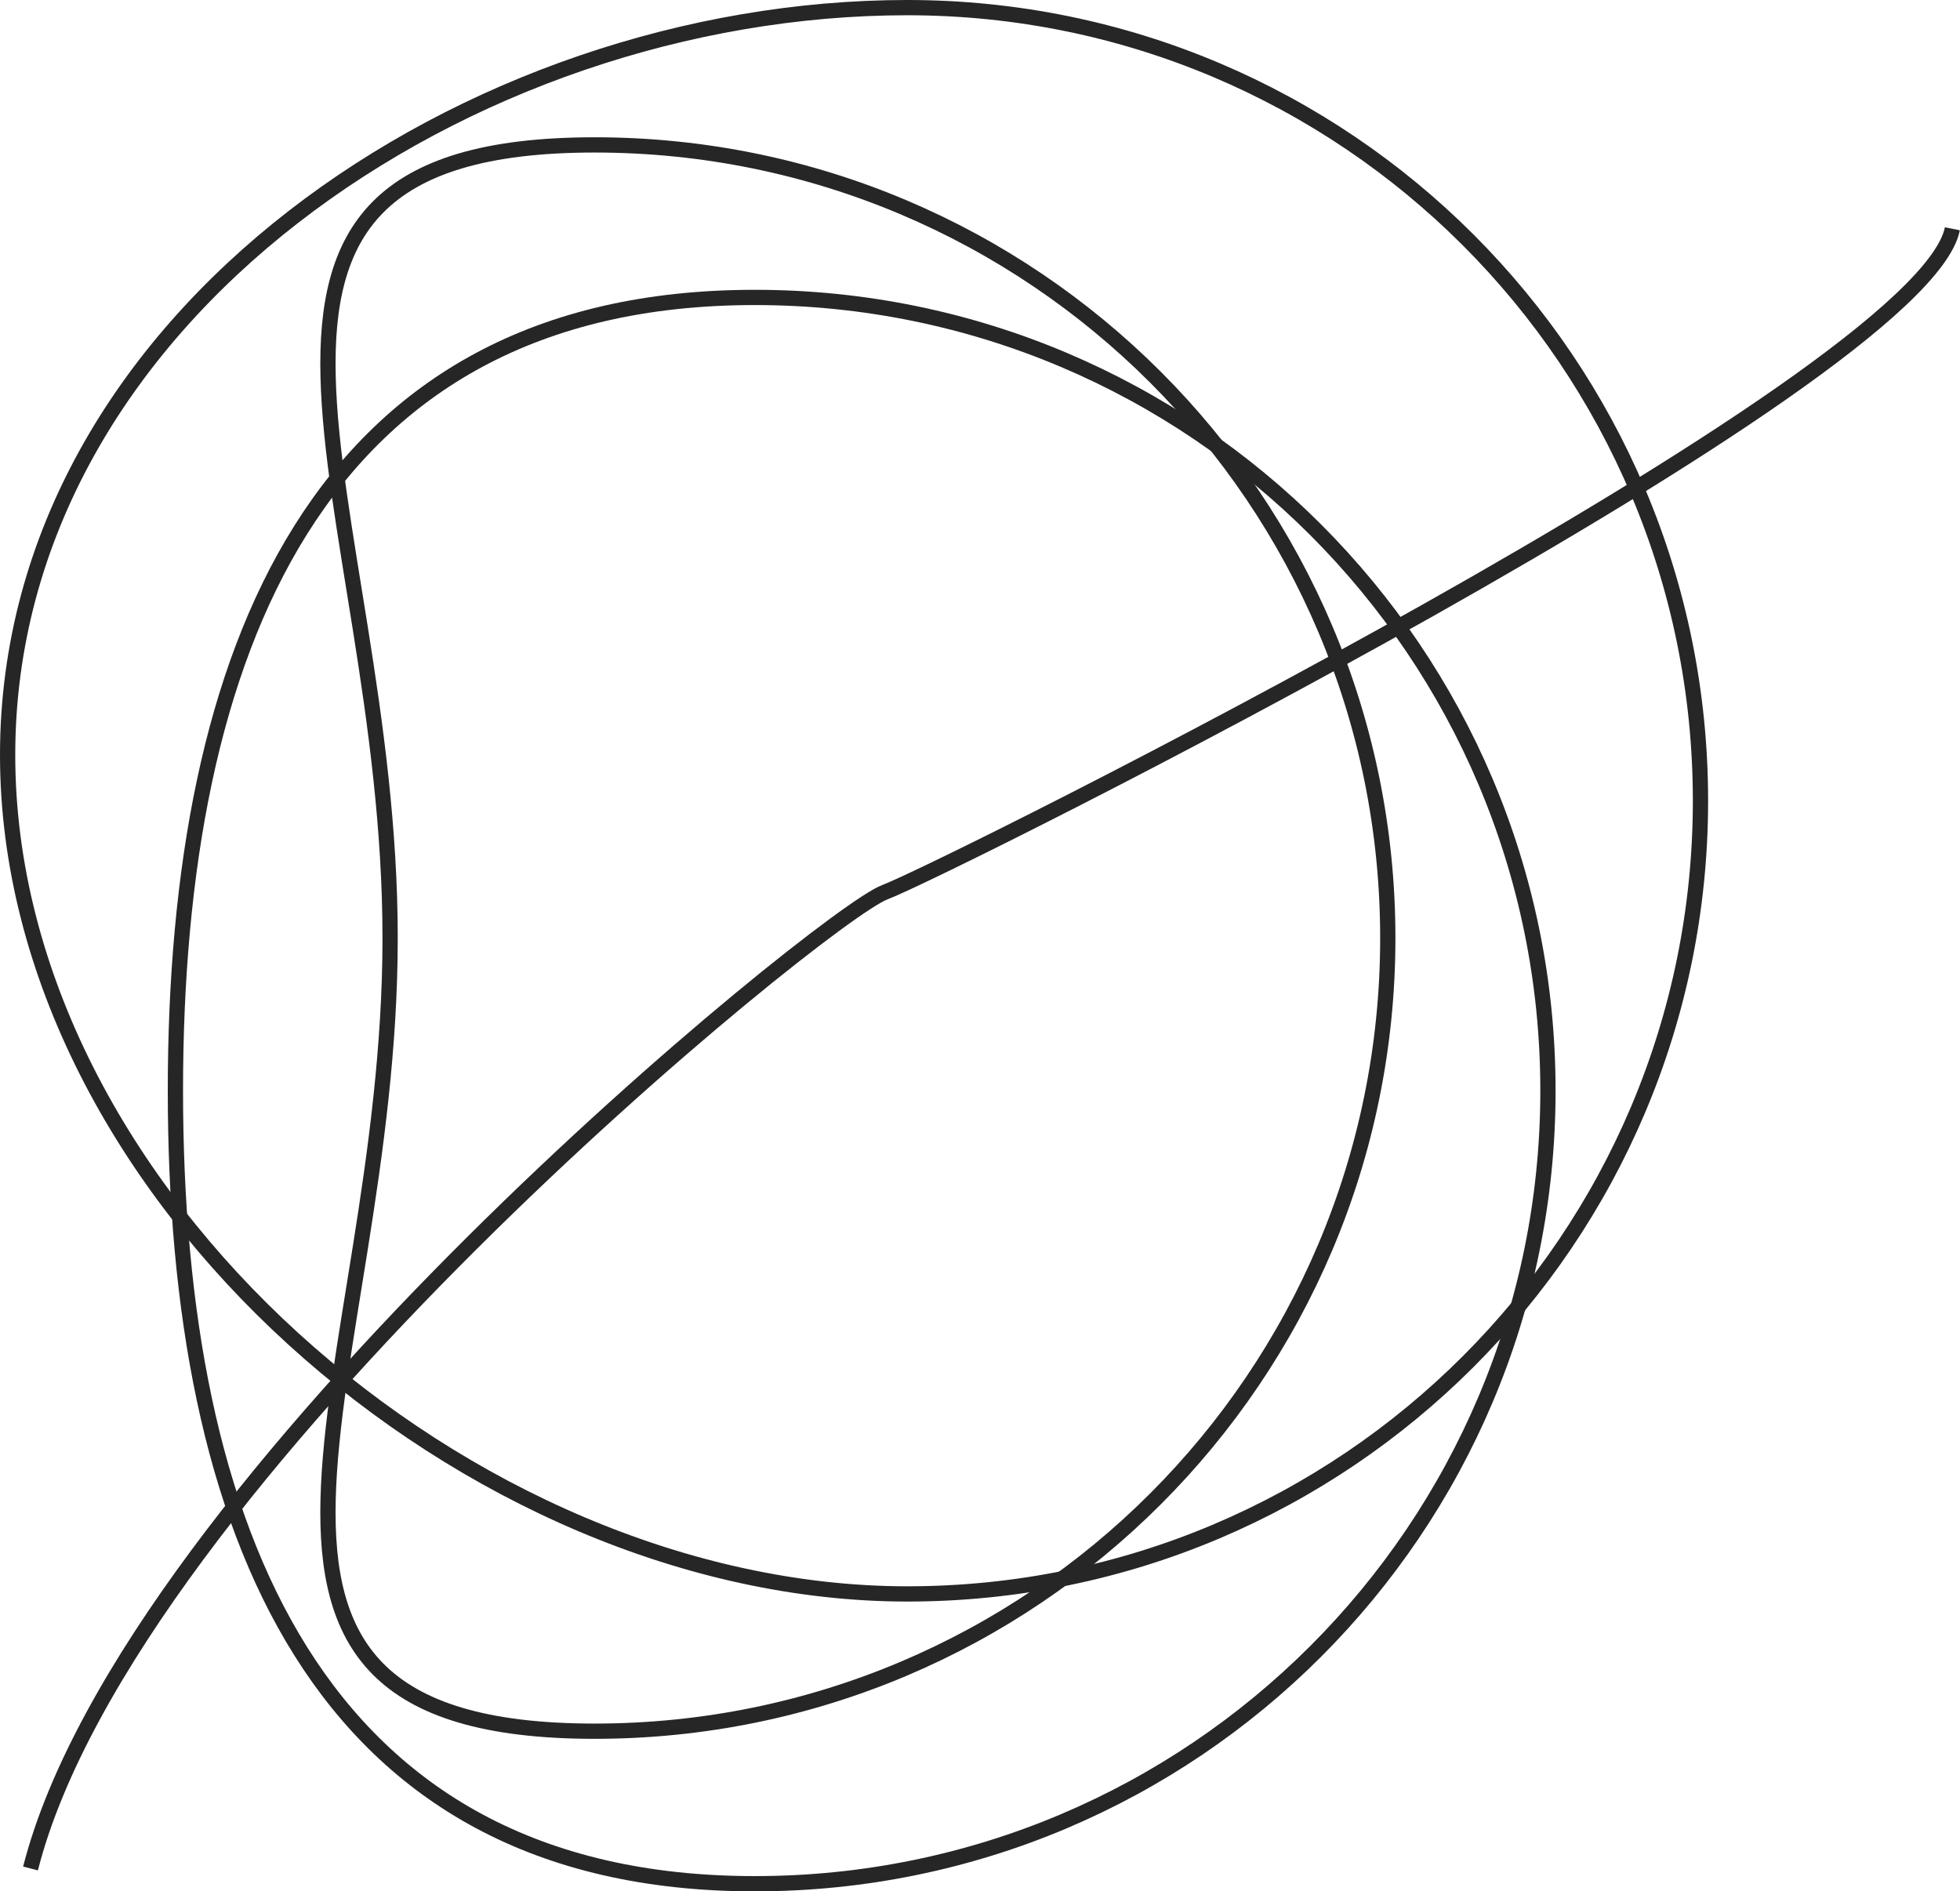 <?xml version="1.0" encoding="UTF-8"?>
<svg width="257px" height="248px" viewBox="0 0 257 248" version="1.1" xmlns="http://www.w3.org/2000/svg" xmlns:xlink="http://www.w3.org/1999/xlink">
    <!-- Generator: Sketch 48.2 (47327) - http://www.bohemiancoding.com/sketch -->
    <title>Group</title>
    <desc>Created with Sketch.</desc>
    <defs></defs>
    <g id="Artboard-2" stroke="none" stroke-width="1" fill="none" fill-rule="evenodd" transform="translate(-175, -159)">
        <g id="Group" transform="translate(176, 160)" stroke="#262627" stroke-width="2">
            <path d="M76.971,226 C134.409,226 180.971,179.438 180.971,122 C180.971,64.562 134.409,18 76.971,18 C19.533,18 50.153,64.562 50.153,122 C50.153,179.438 19.533,226 76.971,226 Z" id="Oval"></path>
            <path d="M97.971,246 C155.409,246 201.971,199.438 201.971,142 C201.971,84.562 155.409,38 97.971,38 C40.533,38 22,84.562 22,142 C22,199.438 40.533,246 97.971,246 Z" id="Oval"></path>
            <path d="M117.971,208 C175.409,208 221.971,161.438 221.971,104 C221.971,46.562 175.409,0 117.971,0 C60.533,0 -6.16093279e-15,40.562 0,98 C-6.16093279e-15,155.438 60.533,208 117.971,208 Z" id="Oval"></path>
            <path d="M3,244 C16,193 107,119 115,116 C123,113 251,49 255,29" id="Path-2"></path>
        </g>
    </g>
</svg>